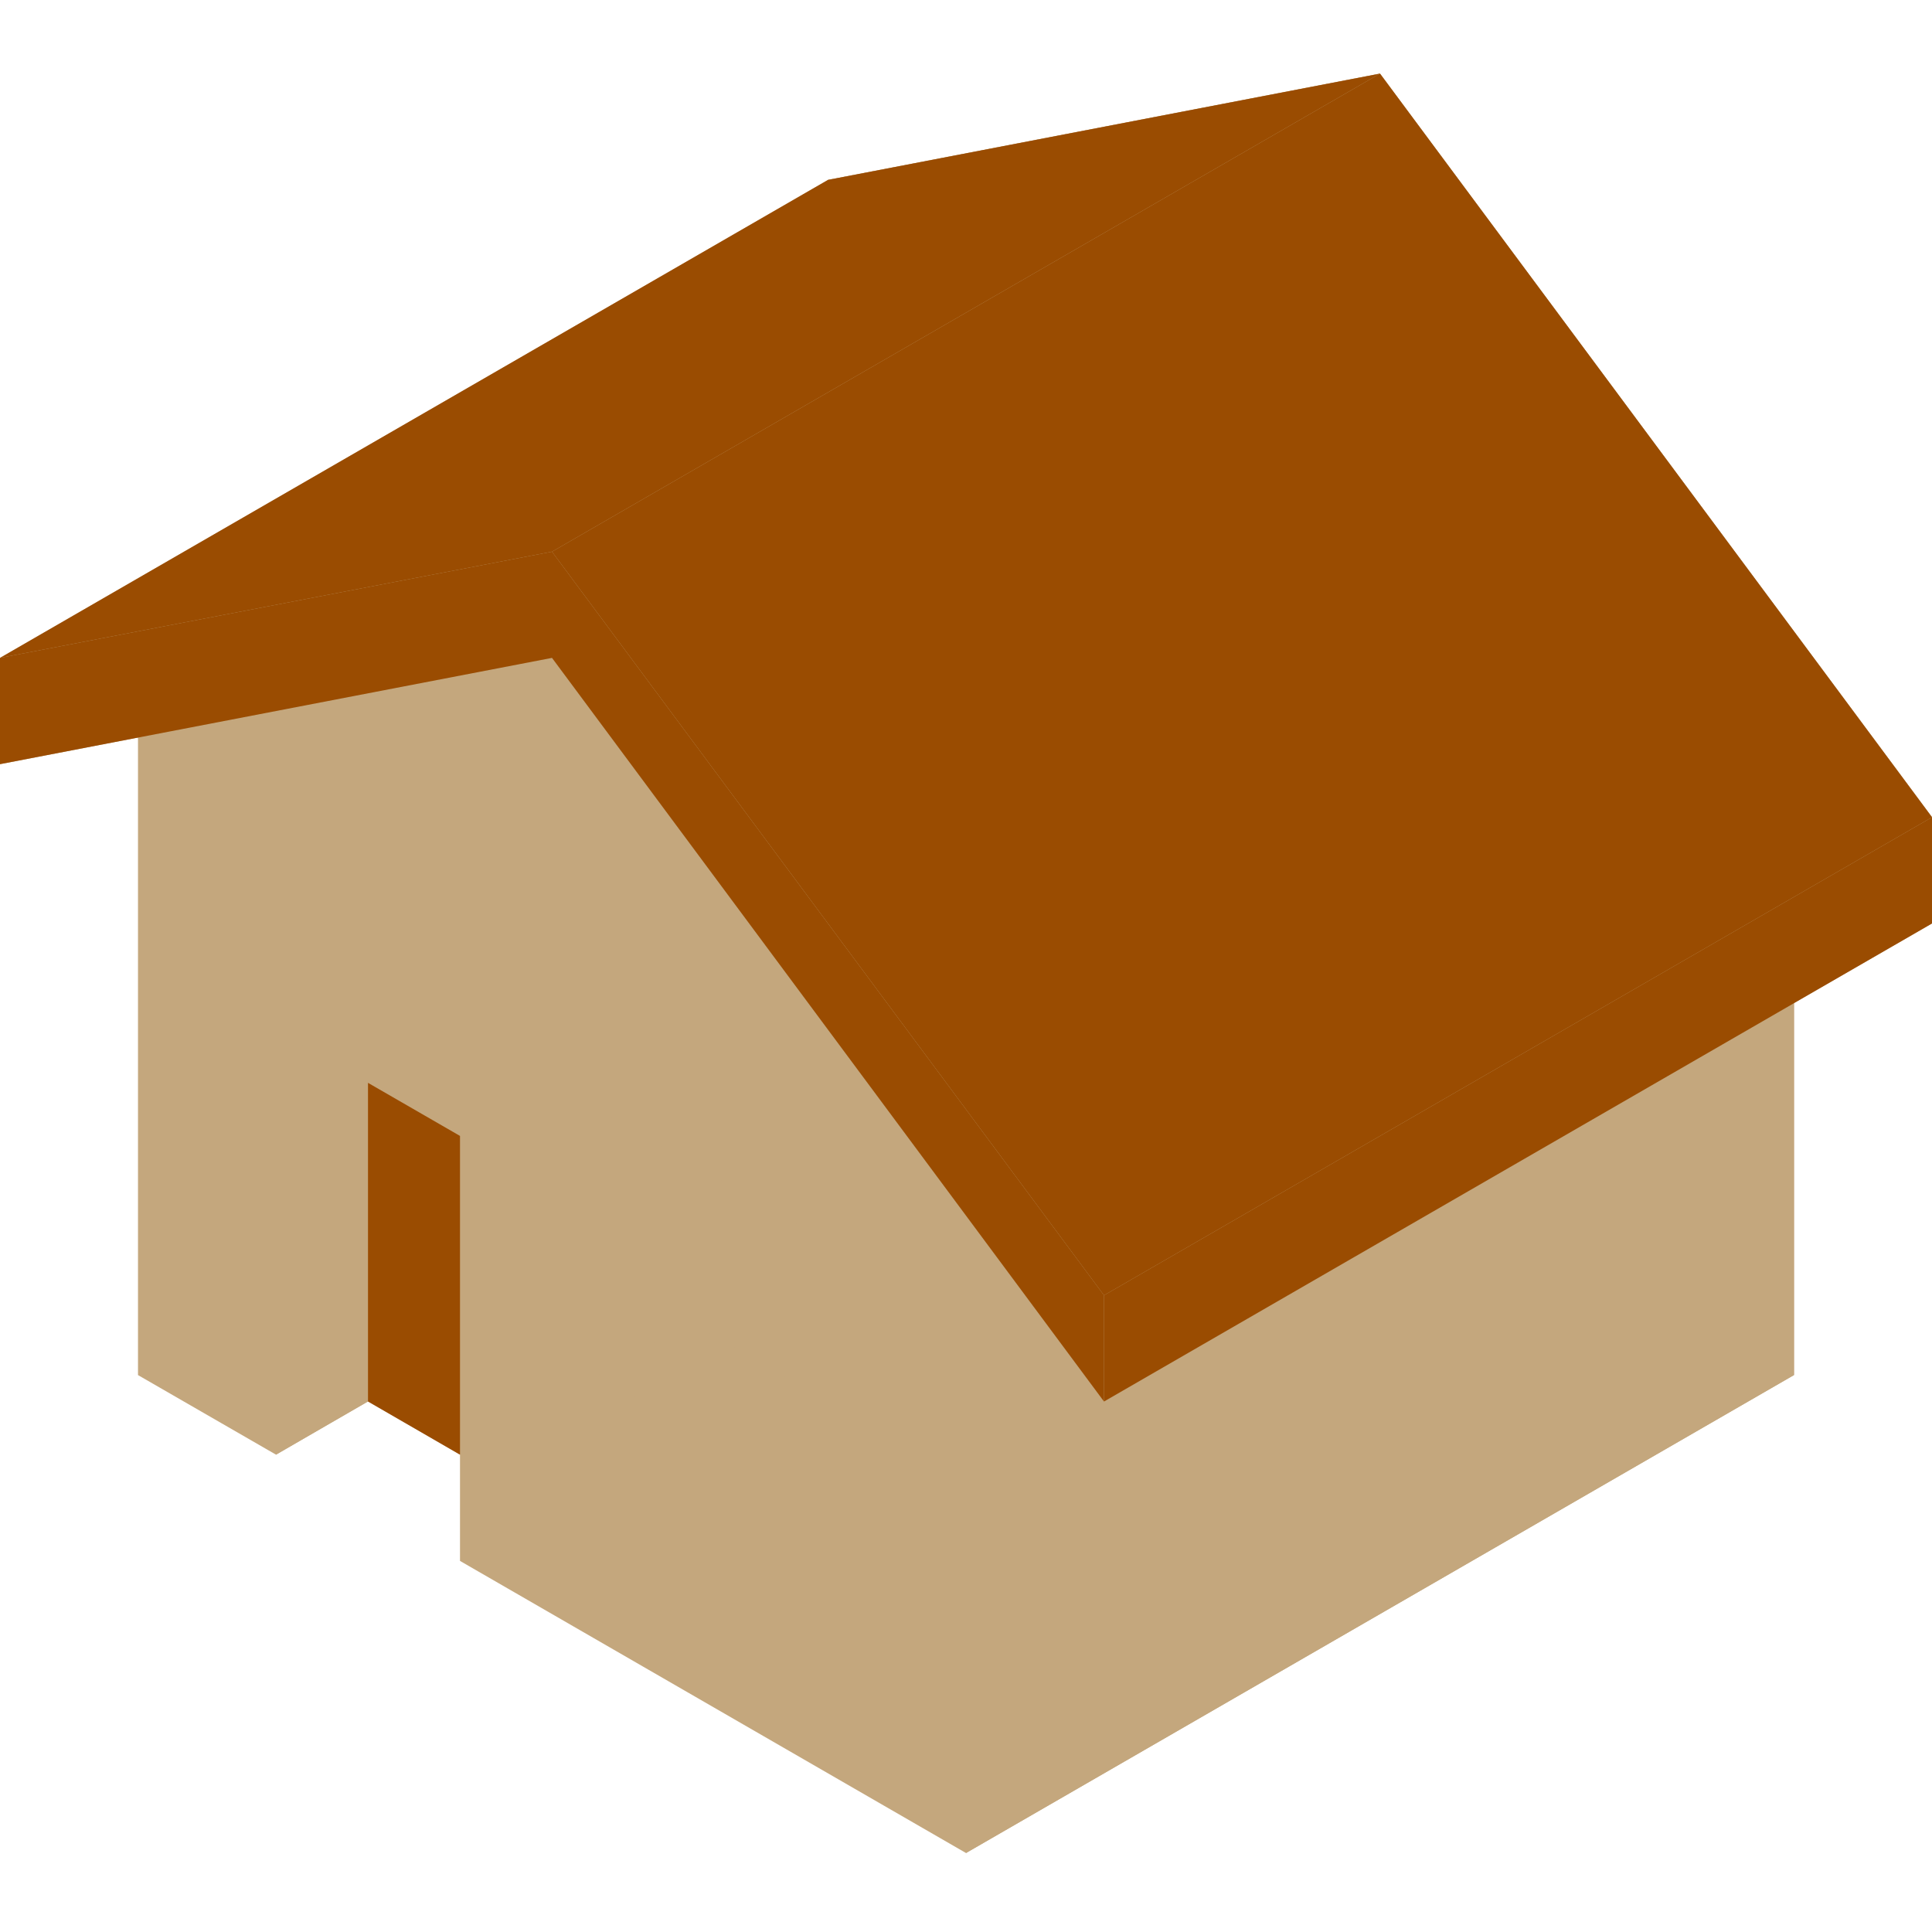 <svg width="210" height="210" viewBox="0 0 210 210" fill="none" xmlns="http://www.w3.org/2000/svg">
<path d="M210 88.815V100.365L195 109.015V149.465L105 201.415L50 169.665V158.115L40 152.315L30 158.115L15 149.465V80.165L0 83.065V71.515L90 19.565L150 8.015L210 88.815Z" fill="#C4A77D"/>
<path d="M105 132.135L120 152.34L195 109.04V149.455L105 201.415V132.135Z" fill="#C4A77D"/>
<path d="M60 71.51L0 83.06V71.51L60 59.965L120 140.795V152.34L60 71.51Z" fill="#9a4c01"/>
<path d="M150 19.55L90 31.095V19.55L150 8L210 88.83V100.38L150 19.55Z" fill="#C4A77D"/>
<path d="M0 71.51L90 19.55L150 8L60 59.965L0 71.51Z" fill="#9a4c01"/>
<path d="M120 140.795L210 88.83L150 8L60 59.965L120 140.795Z" fill="#9a4c01"/>
<path d="M120 140.795L210 88.83V100.38L120 152.34V140.795Z" fill="#9a4c01"/>
<path d="M65 149.455L90 163.885V135.02L65 120.585V149.455Z" fill="#C4A77D"/>
<path d="M30 158.115L40 152.34V117.7L30 111.925V158.115Z" fill="#C4A77D"/>
<path d="M75 143.68L90 152.34V135.02L75 126.36V143.68Z" fill="#C4A77D"/>
<path d="M65 149.455L90 163.885V152.34L75 143.68L65 149.455Z" fill="#C4A77D"/>
<path d="M40 152.34L50 158.115V123.47L40 117.7V152.34Z" fill="#9a4c01"/>
</svg>
